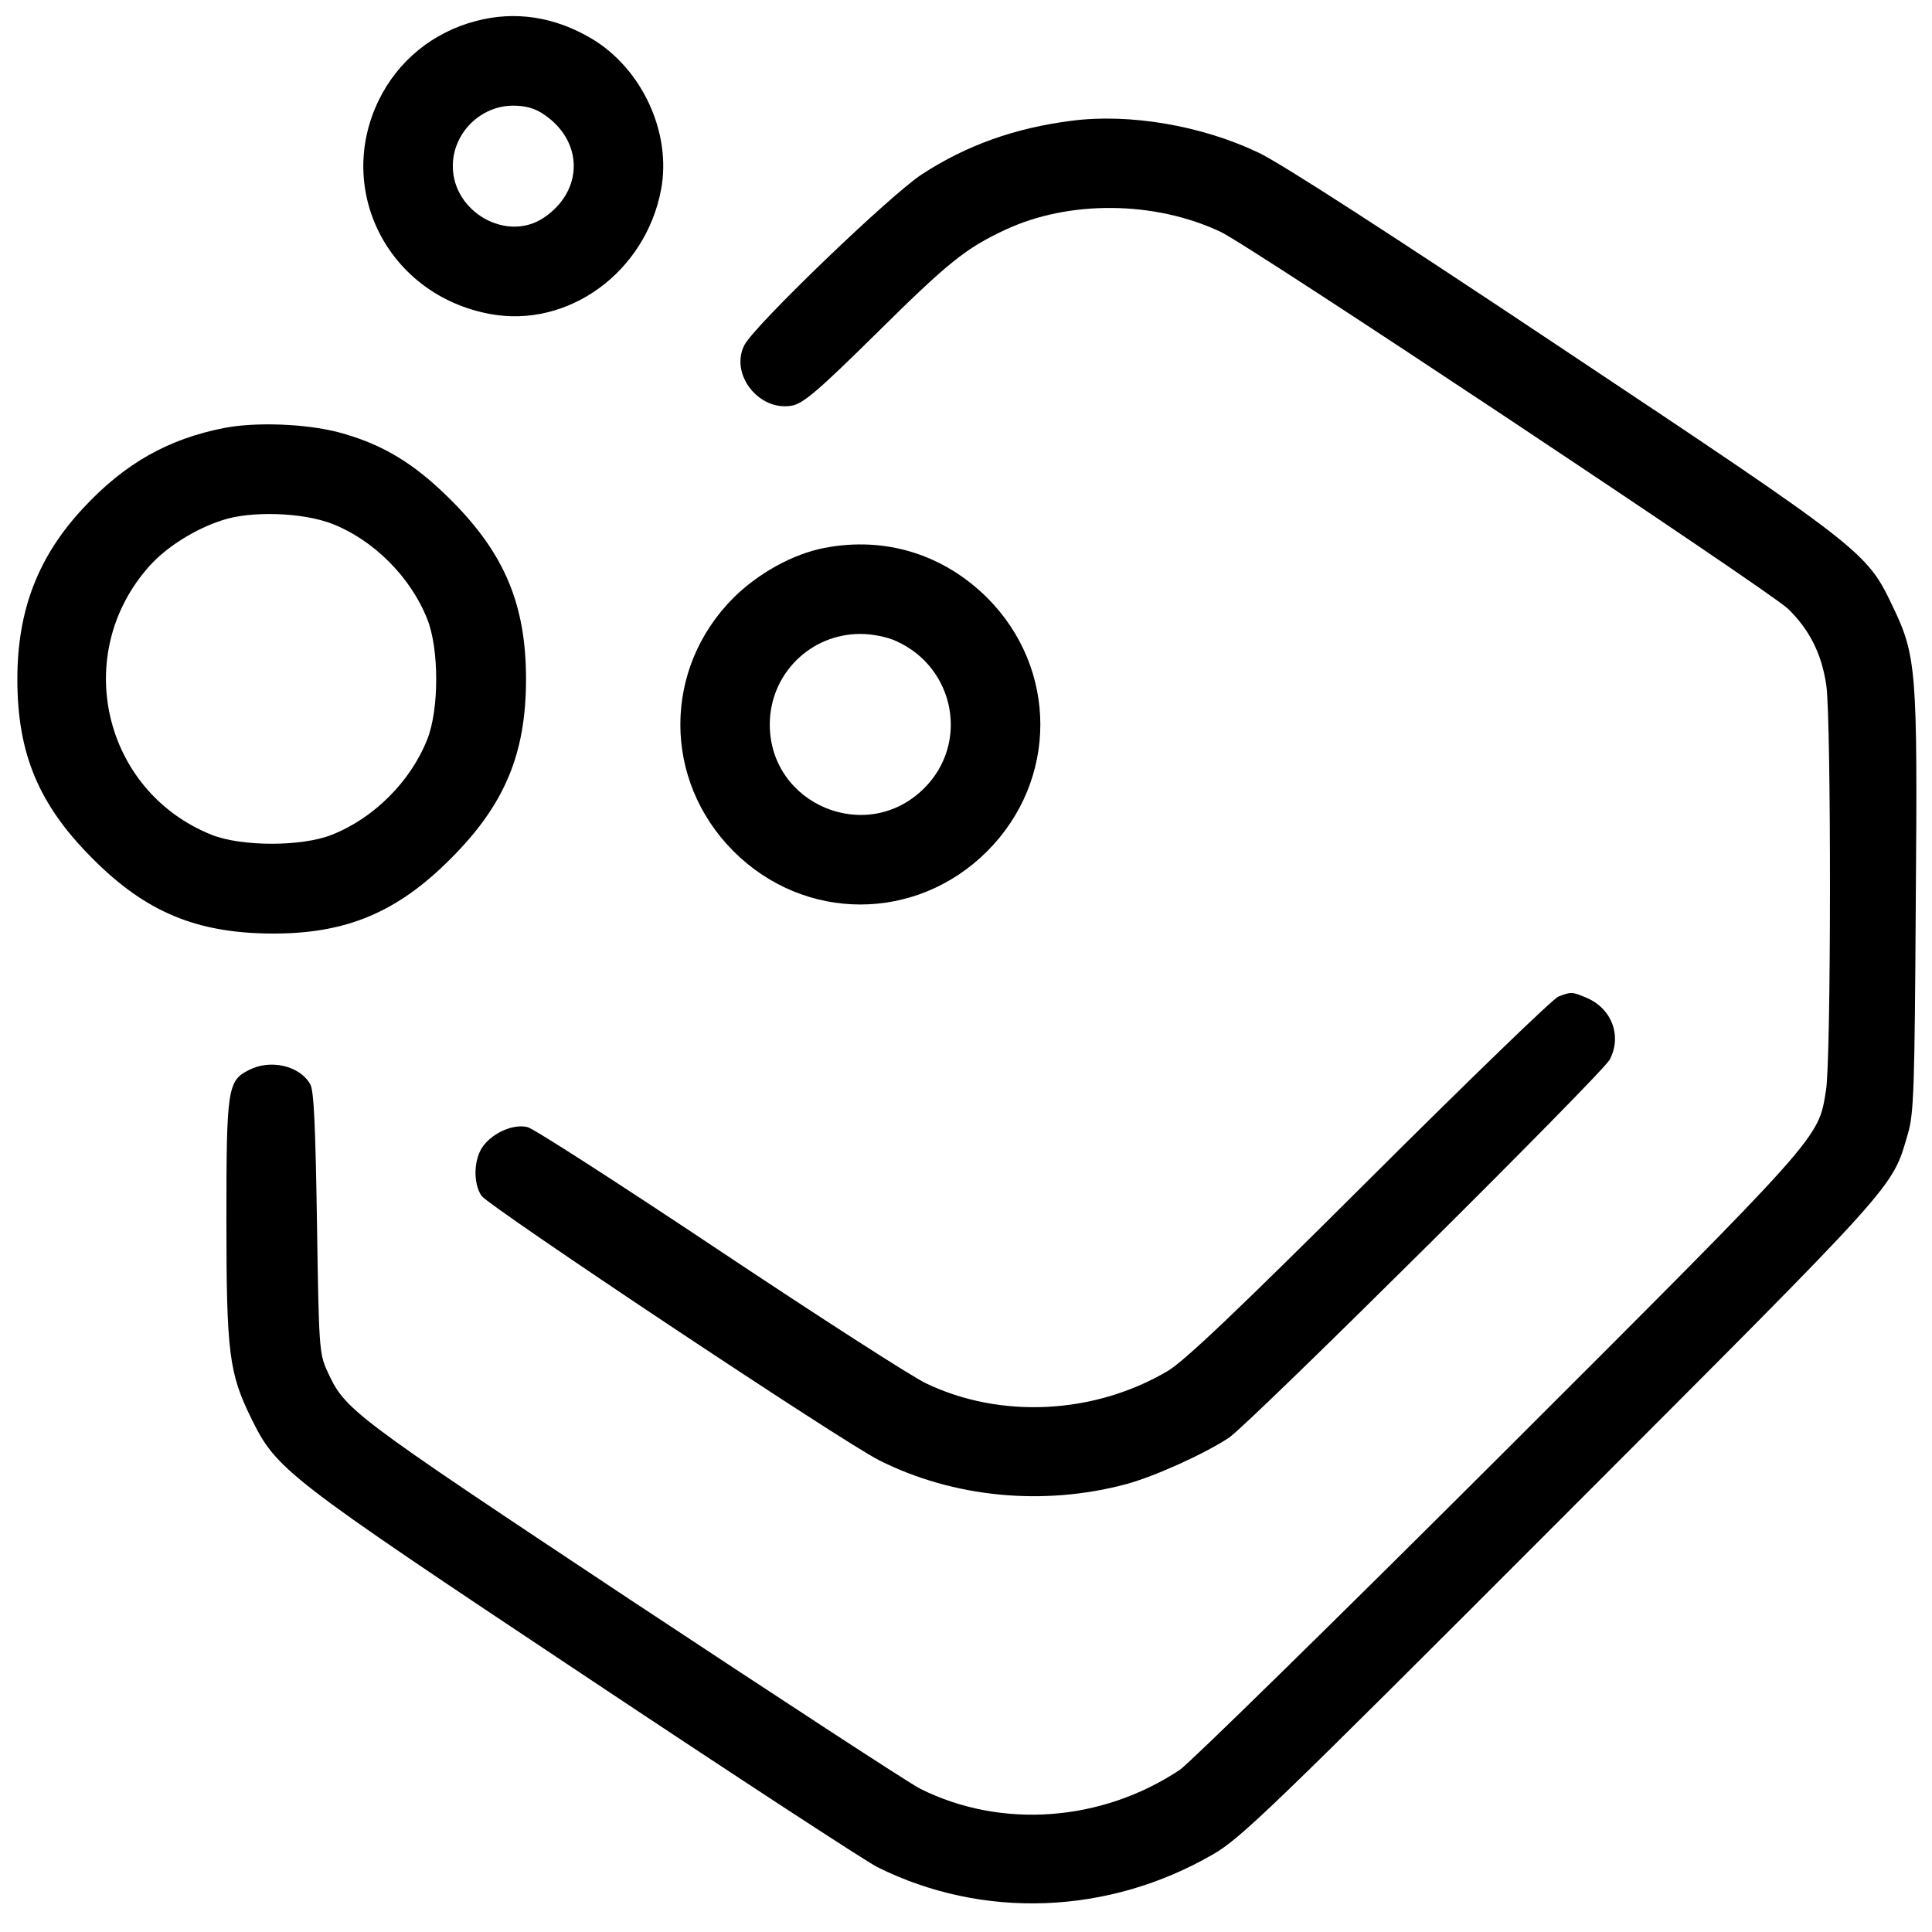 <?xml version="1.0" standalone="no"?>
<!DOCTYPE svg PUBLIC "-//W3C//DTD SVG 20010904//EN"
 "http://www.w3.org/TR/2001/REC-SVG-20010904/DTD/svg10.dtd">
<svg version="1.0" xmlns="http://www.w3.org/2000/svg"
 width="512pt" height="512pt" viewBox="0 0 512 512"
 preserveAspectRatio="xMidYMid meet">

<g transform="translate(0,512) scale(0.1,-0.1)"
fill="#000000" stroke="none">
<path d="M1260 5064 c-113 -30 -205 -105 -256 -209 -117 -240 26 -517 294
-567 208 -39 413 111 454 330 28 150 -50 319 -183 399 -99 59 -204 75 -309 47z
m181 -247 c106 -71 106 -203 0 -274 -98 -66 -241 15 -241 137 0 87 73 160 160
160 32 0 58 -7 81 -23z"/>
<path d="M2840 4800 c-150 -19 -279 -65 -397 -142 -83 -54 -442 -399 -470
-452 -40 -77 38 -177 126 -161 30 6 69 39 221 189 193 191 239 228 344 277
169 79 395 77 570 -5 76 -35 1454 -951 1504 -999 57 -55 90 -120 102 -204 13
-92 13 -990 -1 -1073 -21 -129 -5 -111 -867 -972 -438 -437 -819 -810 -845
-828 -207 -138 -474 -158 -689 -50 -31 16 -377 242 -770 502 -746 495 -753
501 -801 605 -21 46 -22 63 -27 393 -4 254 -8 351 -18 367 -28 49 -106 67
-163 37 -56 -28 -59 -51 -59 -396 0 -354 7 -407 66 -527 67 -136 88 -153 879
-679 396 -264 747 -493 780 -510 279 -139 612 -127 890 34 73 42 157 123 921
888 903 904 877 874 920 1021 16 54 18 120 21 614 5 621 2 653 -63 788 -67
140 -79 150 -869 676 -450 300 -754 497 -811 523 -149 71 -340 104 -494 84z"/>
<path d="M595 3986 c-149 -29 -264 -94 -373 -211 -121 -129 -176 -272 -176
-455 0 -198 57 -333 199 -475 141 -142 276 -198 475 -199 197 -1 333 56 475
199 142 142 199 277 199 475 0 198 -57 333 -199 475 -98 98 -183 149 -300 180
-86 22 -217 27 -300 11z m285 -254 c110 -43 208 -141 252 -252 32 -79 32 -241
0 -320 -44 -111 -141 -208 -252 -252 -79 -32 -241 -32 -320 0 -288 116 -372
481 -163 713 45 50 120 97 191 120 77 26 214 21 292 -9z"/>
<path d="M2185 3668 c-83 -16 -174 -66 -241 -132 -188 -188 -188 -484 0 -672
188 -188 484 -188 672 0 188 188 188 484 0 672 -116 115 -270 163 -431 132z
m190 -247 c156 -70 194 -271 74 -390 -151 -151 -409 -44 -409 169 0 133 107
240 240 240 32 0 72 -8 95 -19z"/>
<path d="M4130 2479 c-14 -5 -239 -223 -500 -483 -345 -344 -491 -483 -535
-509 -194 -115 -443 -128 -641 -33 -38 18 -285 177 -549 353 -264 176 -492
323 -507 326 -36 9 -88 -13 -116 -48 -27 -34 -29 -100 -6 -134 22 -30 953
-650 1054 -701 197 -99 435 -122 655 -63 74 20 207 80 272 123 57 39 988 963
1009 1002 33 63 5 136 -62 164 -38 16 -40 16 -74 3z"/>
</g>
</svg>
